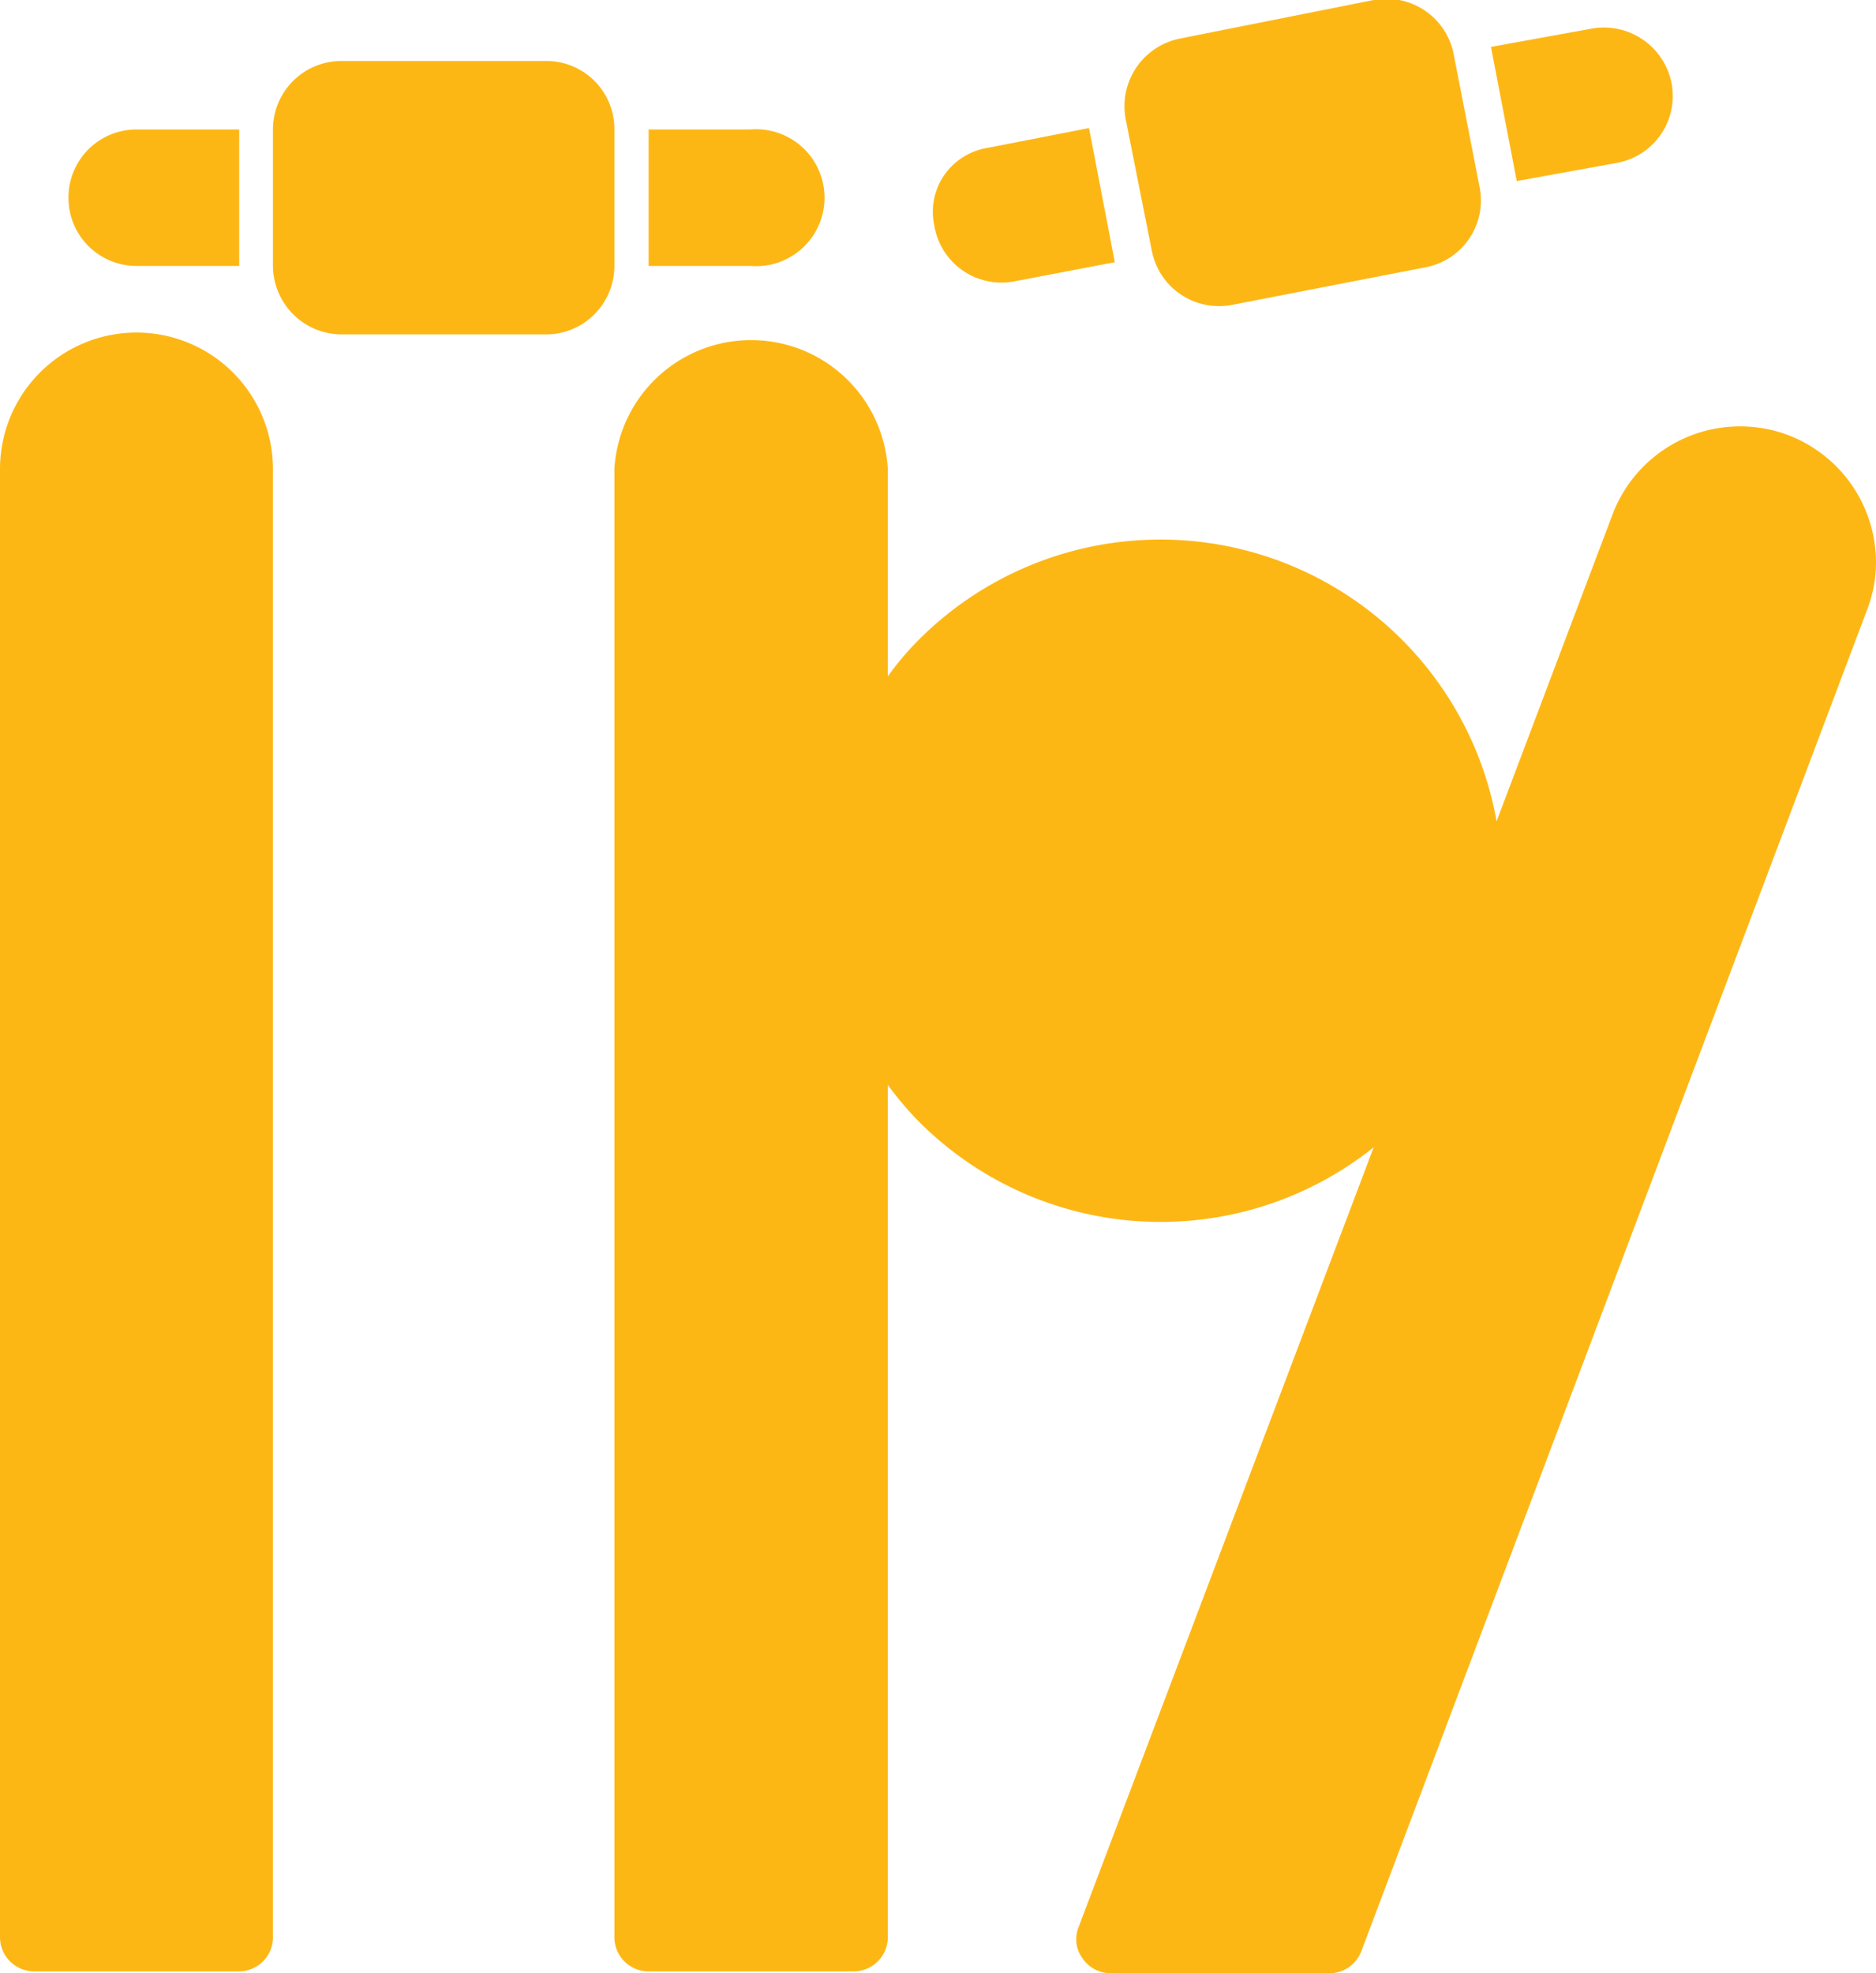 <svg xmlns="http://www.w3.org/2000/svg" viewBox="0 0 40 42.07"><defs><style>.cls-1{fill:#fdb715;}</style></defs><g id="Layer_2" data-name="Layer 2"><g id="Layer_1-2" data-name="Layer 1"><path class="cls-1" d="M5.82,41.34V10A2.91,2.91,0,0,0,0,10v31.3a.73.73,0,0,0,.73.73H5.1A.73.73,0,0,0,5.82,41.34Z"/><path class="cls-1" d="M7.28,1.3h4.37A1.45,1.45,0,0,1,13.1,2.76V5.67a1.46,1.46,0,0,1-1.45,1.46H7.28A1.47,1.47,0,0,1,5.82,5.67V2.76A1.46,1.46,0,0,1,7.28,1.3Z"/><path class="cls-1" d="M1.46,4.21A1.45,1.45,0,0,0,2.91,5.67H5.1V2.76H2.91A1.45,1.45,0,0,0,1.46,4.21Z"/><path class="cls-1" d="M16,2.76H13.83V5.67H16a1.46,1.46,0,1,0,0-2.91Z"/><path class="cls-1" d="M25.17.82,29.29,0A1.46,1.46,0,0,1,31,1.18L31.55,4a1.45,1.45,0,0,1-1.16,1.7l-4.12.8a1.46,1.46,0,0,1-1.71-1.15L24,2.53A1.47,1.47,0,0,1,25.17.82Z"/><path class="cls-1" d="M20.15,3.71a1.37,1.37,0,0,0-.23,1.09A1.45,1.45,0,0,0,21.62,6l2.15-.41-.55-2.86-2.15.42A1.4,1.4,0,0,0,20.15,3.71Z"/><path class="cls-1" d="M34.49,3.47a1.45,1.45,0,0,0,1.15-1.7A1.47,1.47,0,0,0,33.94.61L31.79,1l.55,2.86Z"/><path class="cls-1" d="M38.11,9.27A2.91,2.91,0,0,0,34.37,11l-2.46,6.51A7.28,7.28,0,0,0,19.6,13.63a6.35,6.35,0,0,0-.67.79V10a2.92,2.92,0,0,0-5.83,0v31.3a.73.73,0,0,0,.73.73H18.2a.73.73,0,0,0,.73-.73V23.13a7.18,7.18,0,0,0,.67.79,7.28,7.28,0,0,0,9.69.54L23,41.08a.69.69,0,0,0,.08.67.73.73,0,0,0,.6.32h4.67a.73.73,0,0,0,.68-.48L39.81,13A2.81,2.81,0,0,0,40,12,2.91,2.91,0,0,0,38.11,9.27Z"/></g></g></svg>